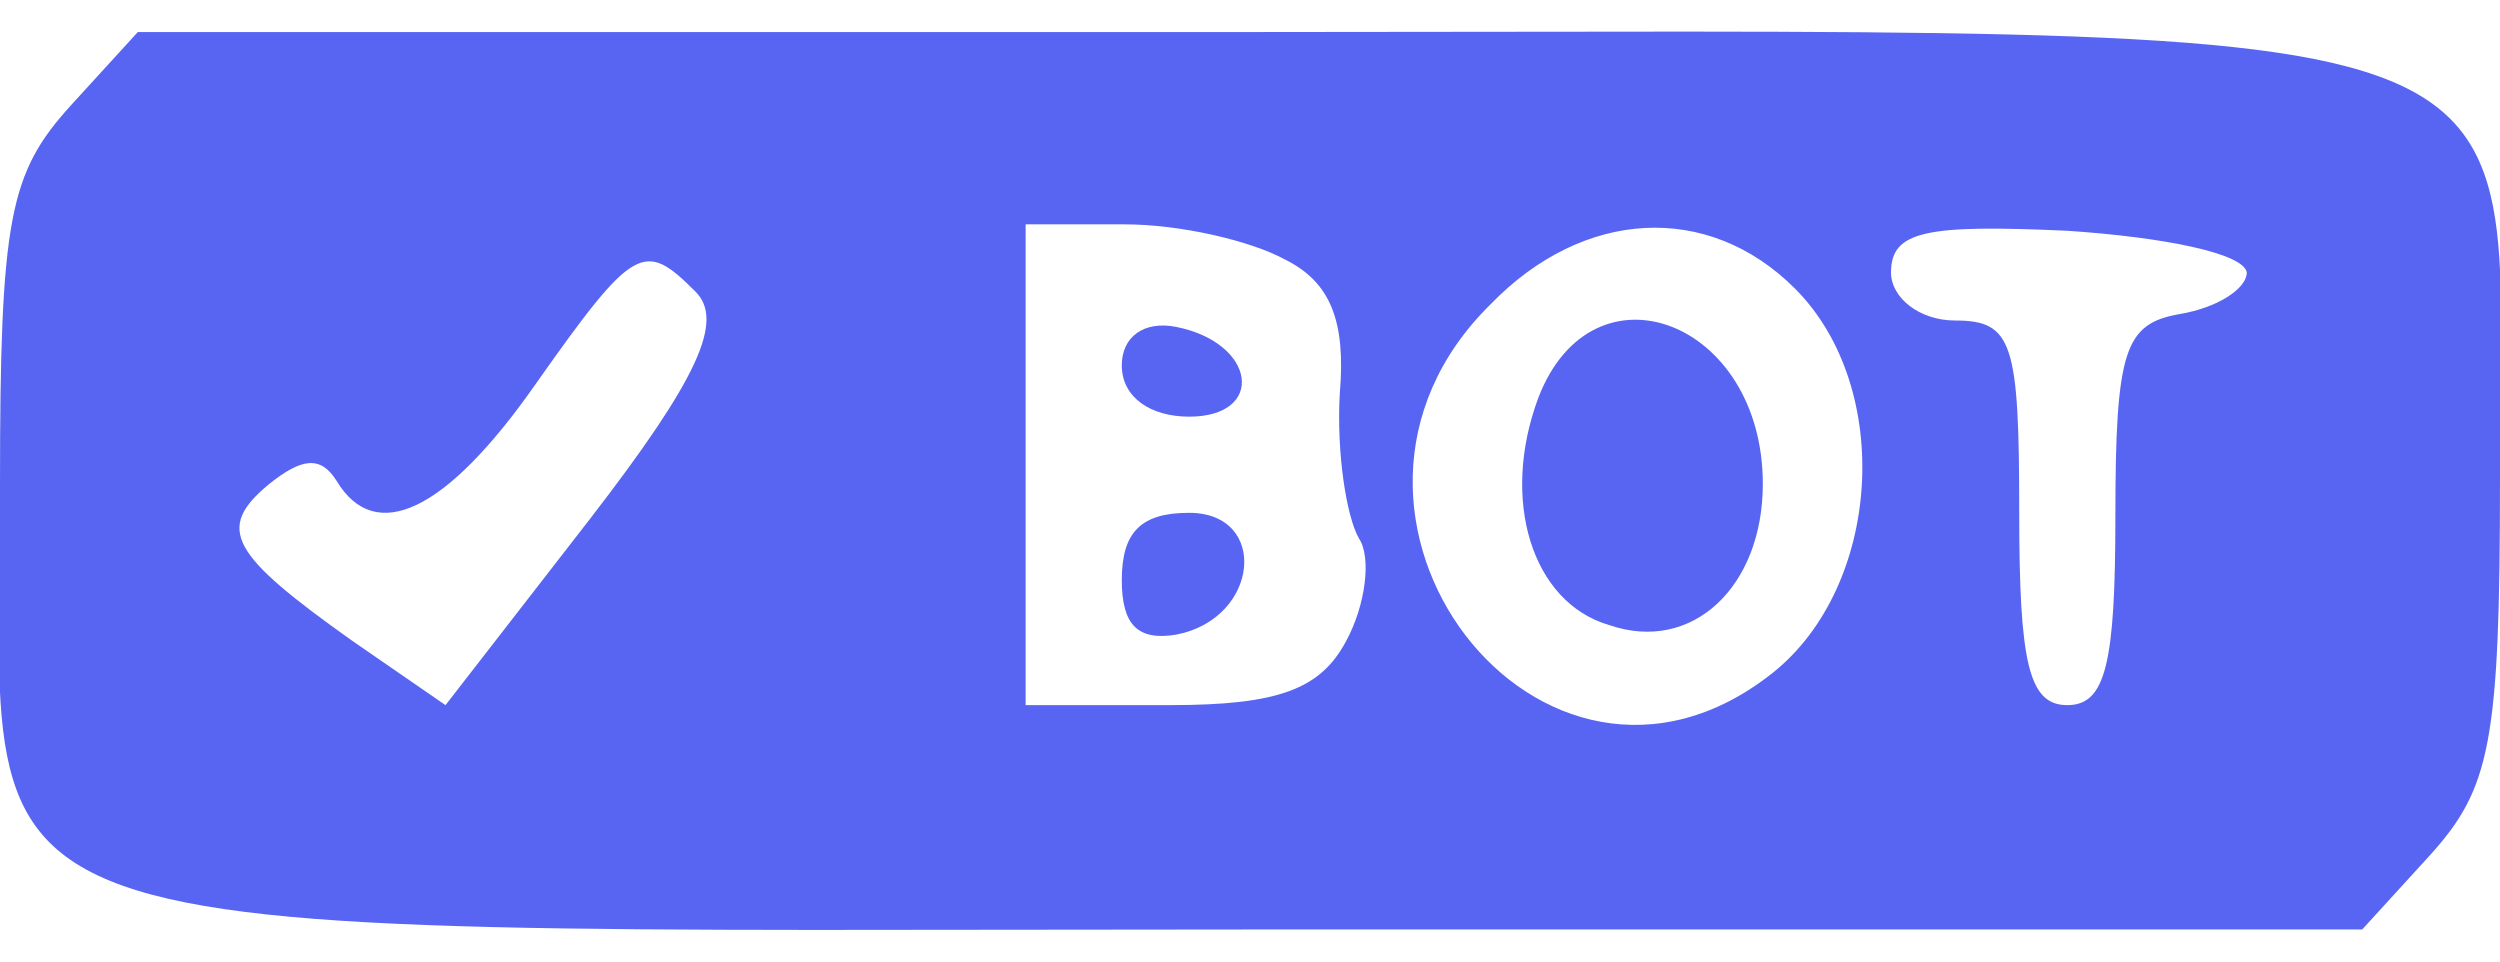 <?xml version="1.0" standalone="no"?>
<!DOCTYPE svg PUBLIC "-//W3C//DTD SVG 20010904//EN"
 "http://www.w3.org/TR/2001/REC-SVG-20010904/DTD/svg10.dtd">
<svg version="1.0" xmlns="http://www.w3.org/2000/svg"
 width="78pt" height="30pt" viewBox="0 0 78 30"
 preserveAspectRatio="xMidYMid meet">

<g transform="translate(0,30) scale(0.1,-0.1)"
fill="#5865F2" stroke="none">
<path d="M22 267 c-19 -21 -22 -35 -22 -118 0 -149 -28 -139 391 -139 l346 0
21 23 c19 21 22 35 22 118 0 149 28 139 -391 139 l-346 0 -21 -23z m379 -48
c14 -7 19 -19 17 -42 -1 -18 2 -38 6 -45 4 -6 2 -21 -4 -32 -8 -15 -21 -20
-55 -20 l-45 0 0 75 0 75 31 0 c17 0 39 -5 50 -11z m159 -9 c31 -31 27 -93 -7
-120 -72 -57 -154 50 -88 115 29 30 68 32 95 5z m141 5 c0 -5 -9 -11 -21 -13
-17 -3 -20 -11 -20 -63 0 -46 -3 -59 -15 -59 -12 0 -15 13 -15 60 0 53 -2 60
-20 60 -11 0 -20 7 -20 15 0 13 11 15 55 13 30 -2 55 -7 56 -13z m-484 -6 c9
-9 1 -27 -33 -71 l-45 -58 -29 20 c-38 27 -43 35 -26 49 10 8 16 9 21 1 12
-20 34 -10 62 30 31 44 34 45 50 29z"/>
<path d="M350 186 c0 -10 9 -16 21 -16 24 0 21 23 -4 28 -10 2 -17 -3 -17 -12z"/>
<path d="M350 119 c0 -14 5 -19 17 -17 26 5 29 38 4 38 -15 0 -21 -6 -21 -21z"/>
<path d="M480 176 c-12 -32 -2 -64 22 -71 26 -9 48 12 48 44 0 51 -53 71 -70
27z"/>
</g>
</svg>

